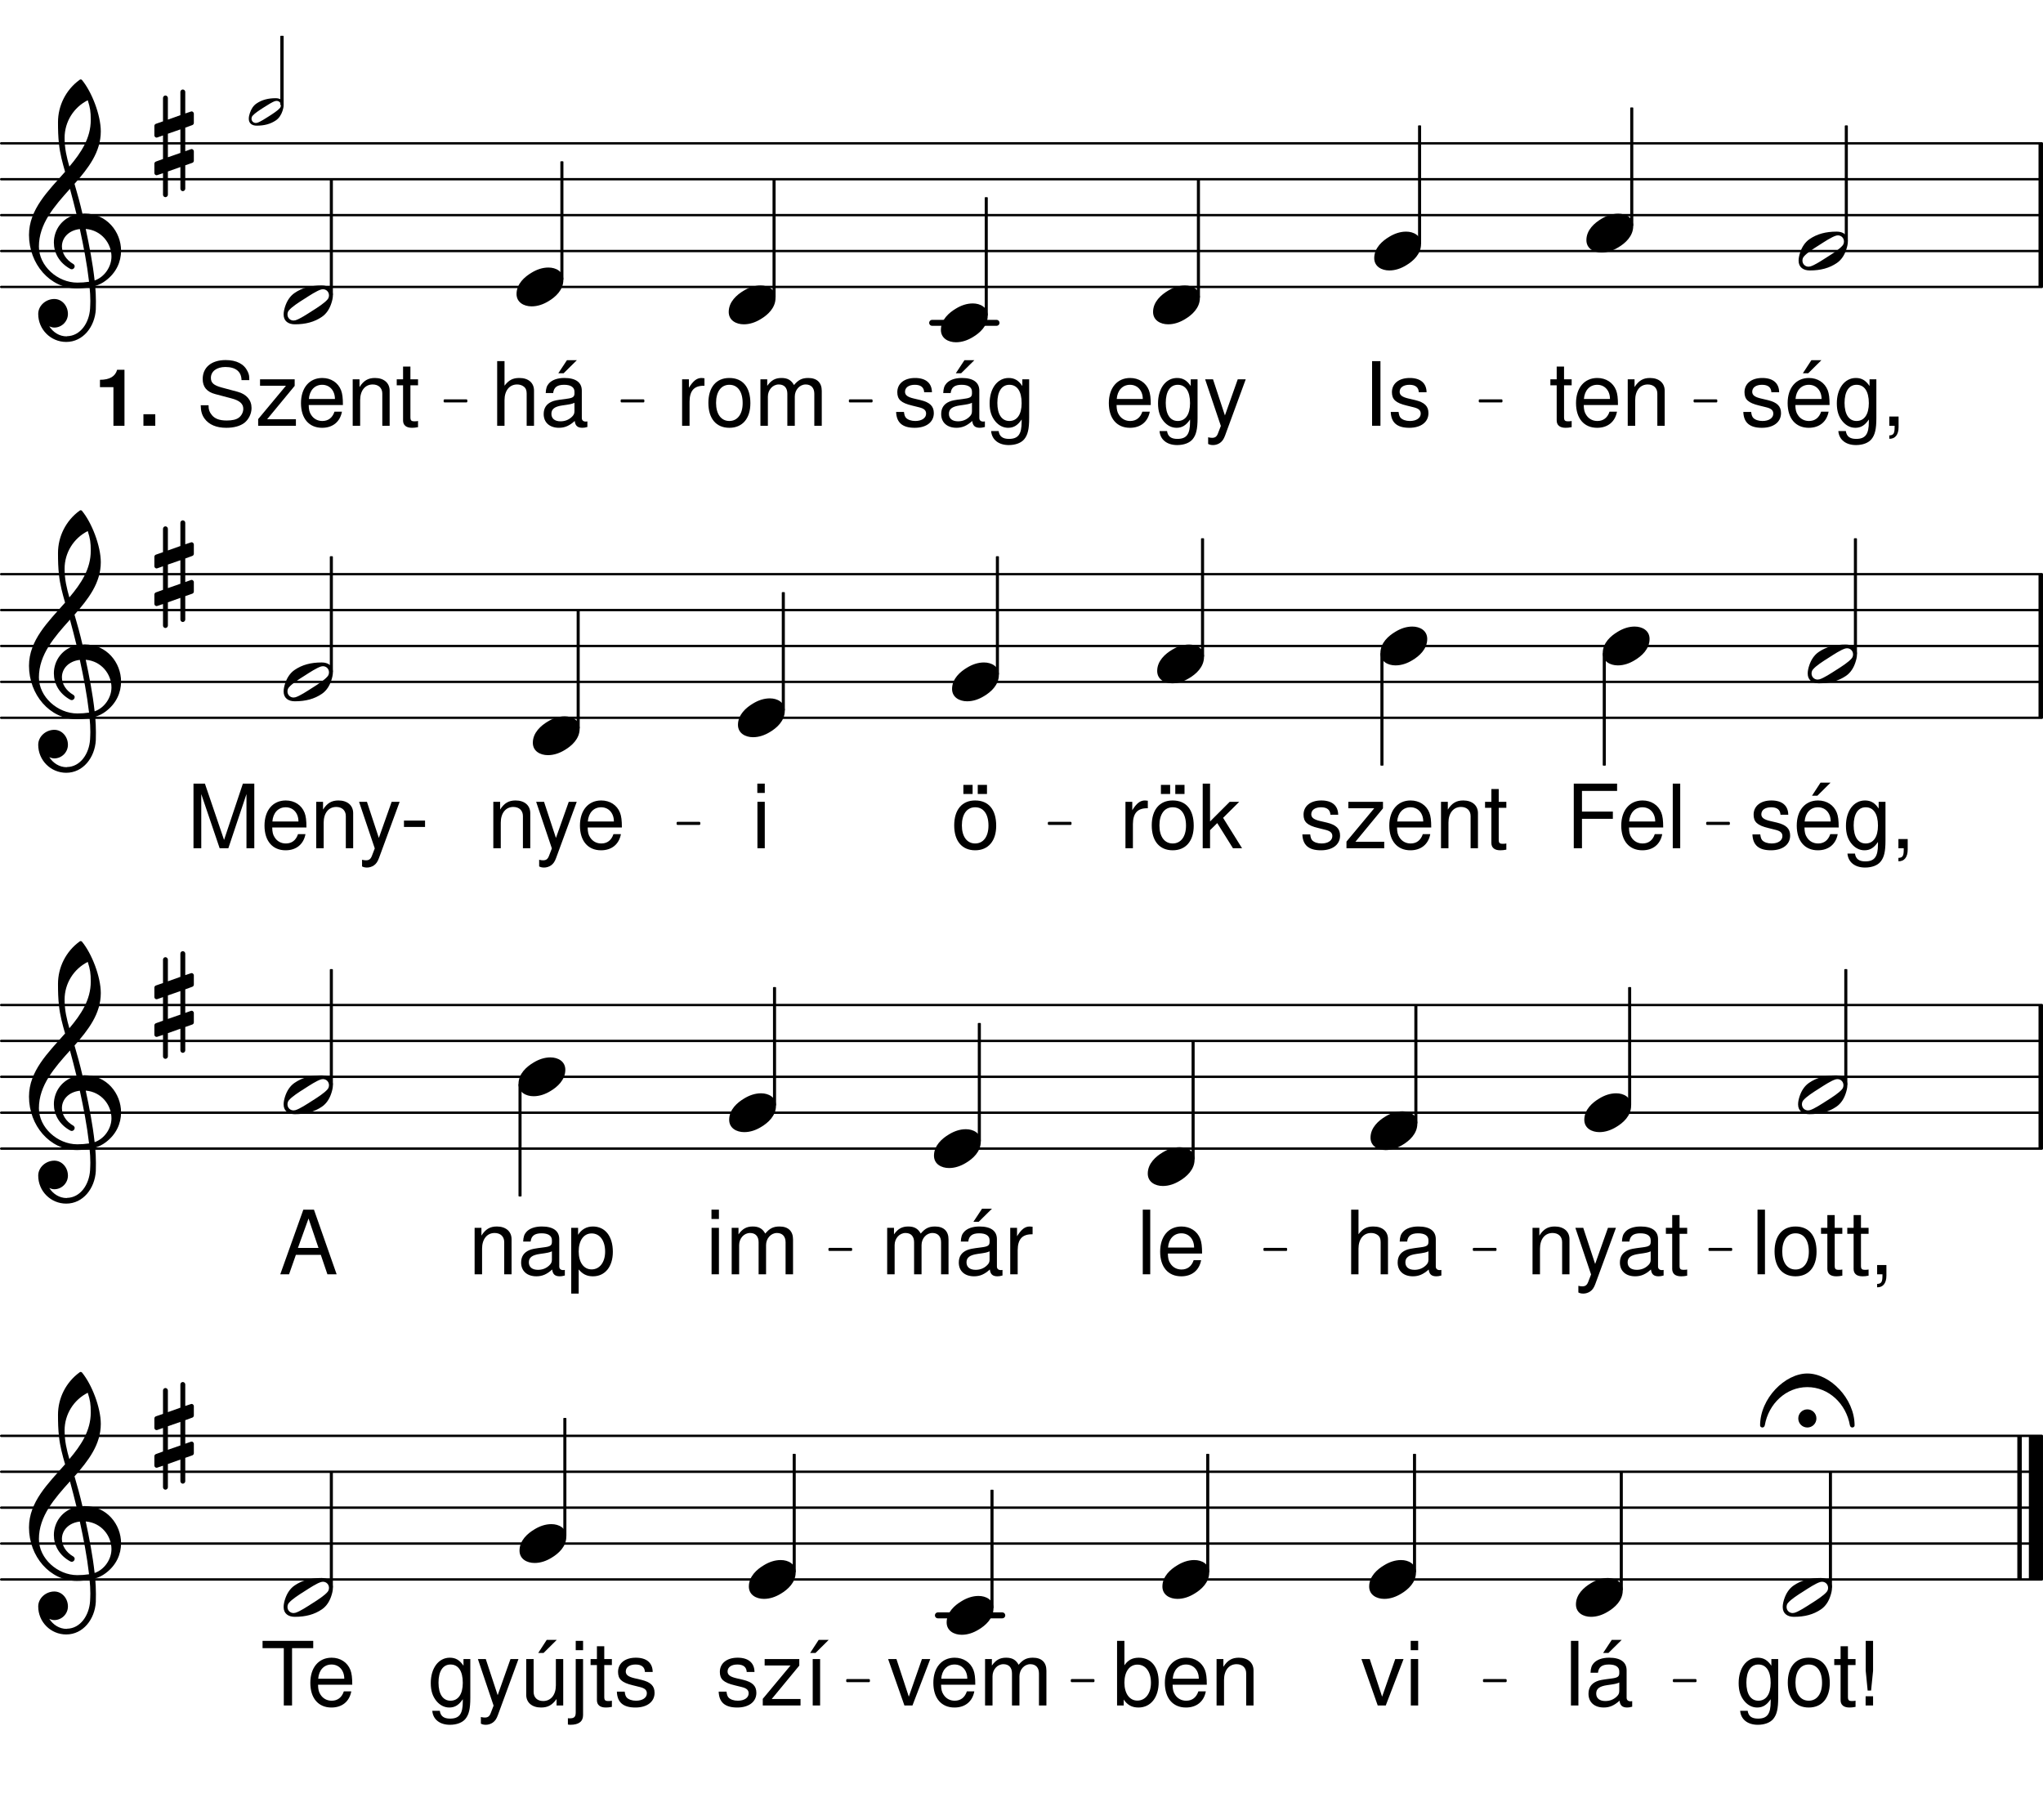 <svg height="530.26em" viewBox="0 0 595.28 530.26" width="595.28em" xmlns="http://www.w3.org/2000/svg" xmlns:xlink="http://www.w3.org/1999/xlink"><clipPath id="a"><path d="m0 83h595.281v1h-595.281zm0 0"/></clipPath><clipPath id="b"><path d="m0 72h595.281v2h-595.281zm0 0"/></clipPath><clipPath id="c"><path d="m0 62h595.281v2h-595.281zm0 0"/></clipPath><clipPath id="d"><path d="m0 51h595.281v2h-595.281zm0 0"/></clipPath><clipPath id="e"><path d="m0 41h595.281v2h-595.281zm0 0"/></clipPath><clipPath id="f"><path d="m593 41h2.281v44h-2.281zm0 0"/></clipPath><clipPath id="g"><path d="m0 208h595.281v2h-595.281zm0 0"/></clipPath><clipPath id="h"><path d="m0 198h595.281v2h-595.281zm0 0"/></clipPath><clipPath id="i"><path d="m0 187h595.281v2h-595.281zm0 0"/></clipPath><clipPath id="j"><path d="m0 177h595.281v2h-595.281zm0 0"/></clipPath><clipPath id="k"><path d="m0 166h595.281v2h-595.281zm0 0"/></clipPath><clipPath id="l"><path d="m593 166h2.281v44h-2.281zm0 0"/></clipPath><clipPath id="m"><path d="m0 334h595.281v2h-595.281zm0 0"/></clipPath><clipPath id="n"><path d="m0 323h595.281v2h-595.281zm0 0"/></clipPath><clipPath id="o"><path d="m0 313h595.281v2h-595.281zm0 0"/></clipPath><clipPath id="p"><path d="m0 302h595.281v2h-595.281zm0 0"/></clipPath><clipPath id="q"><path d="m0 292h595.281v2h-595.281zm0 0"/></clipPath><clipPath id="r"><path d="m593 292h2.281v44h-2.281zm0 0"/></clipPath><clipPath id="s"><path d="m0 459h595.281v2h-595.281zm0 0"/></clipPath><clipPath id="t"><path d="m0 449h595.281v2h-595.281zm0 0"/></clipPath><clipPath id="u"><path d="m0 438h595.281v2h-595.281zm0 0"/></clipPath><clipPath id="v"><path d="m0 428h595.281v2h-595.281zm0 0"/></clipPath><clipPath id="w"><path d="m0 418h595.281v1h-595.281zm0 0"/></clipPath><clipPath id="x"><path d="m591 416h4.281v47h-4.281zm0 0"/></clipPath><symbol id="y" overflow="visible"><path d="m6.562-13.531h-2.219v-3.719h-2.141v3.719h-1.844v1.75h1.844v10.234c0 1.391.922 2.141 2.594 2.141.578 0 1.047-.047 1.766-.188v-1.797c-.312.078-.594.094-1.031.094-.938 0-1.188-.25-1.188-1.203v-9.281h2.219zm0 0"/></symbol><symbol id="z" overflow="visible"><path d="m13.25-6.047c0-2.062-.156-3.297-.547-4.312-.875-2.219-2.938-3.562-5.469-3.562-3.766 0-6.203 2.875-6.203 7.328 0 4.469 2.328 7.188 6.156 7.188 3.094 0 5.234-1.75 5.781-4.703h-2.172c-.594 1.781-1.812 2.719-3.547 2.719-1.359 0-2.531-.625-3.25-1.766-.516-.766-.688-1.547-.719-2.891zm-9.922-1.75c.188-2.516 1.703-4.141 3.875-4.141 2.203 0 3.719 1.703 3.719 4.141zm0 0"/></symbol><symbol id="A" overflow="visible"><path d="m1.812-13.531v13.531h2.172v-7.469c0-2.766 1.438-4.562 3.656-4.562 1.703 0 2.797 1.031 2.797 2.656v9.375h2.141v-10.234c0-2.234-1.672-3.688-4.281-3.688-2.016 0-3.312.781-4.5 2.656v-2.266zm0 0"/></symbol><symbol id="B" overflow="visible"><path d="m5.016-18.828h-2.438v18.828h2.438zm0 0"/></symbol><symbol id="C" overflow="visible"><path d="m11.312-9.766c-.031-2.656-1.781-4.156-4.906-4.156-3.156 0-5.188 1.625-5.188 4.141 0 2.109 1.078 3.125 4.281 3.891l2.016.5c1.5.359 2.094.891 2.094 1.859 0 1.281-1.266 2.141-3.156 2.141-1.156 0-2.141-.344-2.688-.906-.328-.391-.484-.781-.609-1.734h-2.281c.109 3.125 1.859 4.625 5.406 4.625 3.406 0 5.578-1.672 5.578-4.281 0-2.016-1.141-3.125-3.828-3.781l-2.062-.484c-1.766-.422-2.5-.984-2.5-1.938 0-1.266 1.109-2.047 2.859-2.047 1.734 0 2.656.75 2.719 2.172zm0 0"/></symbol><symbol id="D" overflow="visible"><path d="m13.25-6.047c0-2.062-.156-3.297-.547-4.312-.875-2.219-2.938-3.562-5.469-3.562-3.766 0-6.203 2.875-6.203 7.328 0 4.469 2.328 7.188 6.156 7.188 3.094 0 5.234-1.75 5.781-4.703h-2.172c-.594 1.781-1.812 2.719-3.547 2.719-1.359 0-2.531-.625-3.25-1.766-.516-.766-.688-1.547-.719-2.891zm-9.922-1.75c.188-2.516 1.703-4.141 3.875-4.141 2.203 0 3.719 1.703 3.719 4.141zm4.625-11.312-2.484 3.812h1.562l3.844-3.812zm0 0"/></symbol><symbol id="E" overflow="visible"><path d="m10.438-13.531v1.953c-1.094-1.625-2.281-2.344-3.984-2.344-3.281 0-5.547 3.047-5.547 7.391 0 2.266.547 3.922 1.703 5.297 1 1.188 2.297 1.828 3.688 1.828 1.625 0 2.797-.719 3.938-2.422v.688c0 3.625-1.016 4.969-3.703 4.969-1.828 0-2.781-.734-3-2.281h-2.188c.203 2.516 2.188 4.078 5.141 4.078 1.984 0 3.641-.641 4.516-1.719 1.031-1.266 1.422-2.953 1.422-6.125v-11.312zm-3.781 1.594c2.281 0 3.578 1.922 3.578 5.344 0 3.281-1.328 5.203-3.578 5.203-2.219 0-3.5-1.938-3.5-5.266 0-3.312 1.281-5.281 3.5-5.281zm0 0"/></symbol><symbol id="F" overflow="visible"><path d="m2.25-2.688v2.688h1.547v.469c0 1.781-.328 2.297-1.547 2.344v.984c1.703.047 2.703-1.188 2.703-3.391v-3.094zm0 0"/></symbol><symbol id="G" overflow="visible"><path d="m10.016-13.531-3.734 10.531-3.469-10.531h-2.297l4.578 13.578-.828 2.156c-.359.953-.828 1.312-1.734 1.312-.359 0-.672-.047-1.141-.156v1.938c.438.234.875.328 1.453.328.688 0 1.438-.234 2.016-.641.672-.484 1.062-1.062 1.469-2.141l6.016-16.375zm0 0"/></symbol><symbol id="H" overflow="visible"><path d="m13.812-1.266c-.234.047-.328.047-.453.047-.75 0-1.172-.375-1.172-1.047v-7.969c0-2.391-1.75-3.688-5.078-3.688-2 0-3.578.562-4.5 1.578-.625.688-.875 1.469-.938 2.812h2.172c.188-1.656 1.172-2.406 3.188-2.406 1.953 0 3.016.734 3.016 2.016v.578c-.031.922-.484 1.266-2.25 1.484-3.047.391-3.516.5-4.328.828-1.578.672-2.391 1.859-2.391 3.625 0 2.453 1.719 4 4.453 4 1.703 0 3.062-.594 4.594-1.984.156 1.391.828 1.984 2.219 1.984.469 0 .75-.047 1.469-.234zm-3.766-3c0 .734-.203 1.172-.859 1.766-.875.797-1.938 1.203-3.203 1.203-1.672 0-2.656-.797-2.656-2.172 0-1.406.938-2.141 3.266-2.469 2.297-.312 2.734-.422 3.453-.75zm-2.188-14.844-2.516 3.812h1.547l3.859-3.812zm0 0"/></symbol><symbol id="I" overflow="visible"><path d="m15.391-13.297c0-1.297-.078-1.656-.484-2.531-1.031-2.172-3.234-3.312-6.406-3.312-4.141 0-6.688 2.125-6.688 5.531 0 2.297 1.203 3.75 3.688 4.391l4.672 1.234c2.406.625 3.469 1.578 3.469 3.047 0 1.016-.547 2.047-1.344 2.609-.75.547-1.938.797-3.469.797-2.062 0-3.438-.484-4.328-1.562-.703-.828-1.016-1.734-.984-2.891h-2.281c.031 1.719.359 2.859 1.109 3.891 1.297 1.781 3.469 2.688 6.328 2.688 2.25 0 4.094-.516 5.297-1.453 1.266-1 2.078-2.672 2.078-4.312 0-2.312-1.453-4.016-4.016-4.719l-4.719-1.266c-2.281-.625-3.109-1.344-3.109-2.797 0-1.906 1.688-3.172 4.219-3.172 3 0 4.672 1.344 4.703 3.828zm0 0"/></symbol><symbol id="J" overflow="visible"><path d="m11.438-13.531h-10.094v1.875h7.547l-8.094 9.719v1.938h11v-1.891h-8.391l8.031-9.734zm0 0"/></symbol><symbol id="K" overflow="visible"><path d="m1.781-13.531v13.531h2.172v-7.031c.031-3.25 1.375-4.688 4.344-4.625v-2.188c-.375-.047-.578-.078-.828-.078-1.406 0-2.453.828-3.703 2.844v-2.453zm0 0"/></symbol><symbol id="L" overflow="visible"><path d="m7.031-13.922c-3.828 0-6.094 2.719-6.094 7.266 0 4.562 2.266 7.25 6.109 7.25 3.828 0 6.125-2.719 6.125-7.156 0-4.703-2.219-7.359-6.141-7.359zm.016 1.984c2.438 0 3.875 2 3.875 5.344 0 3.203-1.5 5.203-3.875 5.203-2.391 0-3.875-2-3.875-5.266 0-3.281 1.484-5.281 3.875-5.281zm0 0"/></symbol><symbol id="M" overflow="visible"><path d="m1.812-13.531v13.531h2.172v-8.5c0-1.953 1.406-3.531 3.172-3.531 1.594 0 2.5.984 2.5 2.703v9.328h2.172v-8.5c0-1.953 1.422-3.531 3.172-3.531 1.578 0 2.516 1 2.516 2.703v9.328h2.172v-10.156c0-2.422-1.406-3.766-3.938-3.766-1.797 0-2.891.547-4.156 2.062-.797-1.438-1.875-2.062-3.641-2.062-1.812 0-3.016.672-4.156 2.297v-1.906zm0 0"/></symbol><symbol id="N" overflow="visible"><path d="m1.812-18.828v18.828h2.141v-7.469c0-2.766 1.438-4.562 3.672-4.562.719 0 1.391.203 1.906.594.625.453.875 1.109.875 2.062v9.375h2.141v-10.234c0-2.266-1.625-3.688-4.25-3.688-1.922 0-3.078.594-4.344 2.25v-7.156zm0 0"/></symbol><symbol id="O" overflow="visible"><path d="m4.719-8.578h9v-2.109h-9v-6.016h10.234v-2.125h-12.625v18.828h2.391zm0 0"/></symbol><symbol id="P" overflow="visible"><path d="m3.922-18.828h-2.172v18.828h2.172zm0 0"/></symbol><symbol id="Q" overflow="visible"><path d="m7.031-13.922c-3.828 0-6.094 2.719-6.094 7.266 0 4.562 2.266 7.25 6.109 7.25 3.828 0 6.125-2.719 6.125-7.156 0-4.703-2.219-7.359-6.141-7.359zm.016 1.984c2.438 0 3.875 2 3.875 5.344 0 3.203-1.5 5.203-3.875 5.203-2.391 0-3.875-2-3.875-5.266 0-3.281 1.484-5.281 3.875-5.281zm-.75-6.531h-2.688v2.656h2.688zm4.188 0h-2.688v2.656h2.688zm0 0"/></symbol><symbol id="R" overflow="visible"><path d="m3.641-18.828h-2.141v18.828h2.141v-5.266l2.094-2.062 4.578 7.328h2.656l-5.531-8.859 4.703-4.672h-2.766l-5.734 5.734zm0 0"/></symbol><symbol id="S" overflow="visible"><path d="m12.094 0 5.281-15.781v15.781h2.281v-18.828h-3.328l-5.484 16.406-5.578-16.406h-3.328v18.828h2.266v-15.781l5.359 15.781zm0 0"/></symbol><symbol id="T" overflow="visible"><path d="m7.328-8.062h-6.141v1.859h6.141zm0 0"/></symbol><symbol id="U" overflow="visible"><path d="m3.875-13.531h-2.141v13.531h2.141zm0-5.297h-2.172v2.719h2.172zm0 0"/></symbol><symbol id="V" overflow="visible"><path d="m13.812-1.266c-.234.047-.328.047-.453.047-.75 0-1.172-.375-1.172-1.047v-7.969c0-2.391-1.75-3.688-5.078-3.688-2 0-3.578.562-4.5 1.578-.625.688-.875 1.469-.938 2.812h2.172c.188-1.656 1.172-2.406 3.188-2.406 1.953 0 3.016.734 3.016 2.016v.578c-.031.922-.484 1.266-2.25 1.484-3.047.391-3.516.5-4.328.828-1.578.672-2.391 1.859-2.391 3.625 0 2.453 1.719 4 4.453 4 1.703 0 3.062-.594 4.594-1.984.156 1.391.828 1.984 2.219 1.984.469 0 .75-.047 1.469-.234zm-3.766-3c0 .734-.203 1.172-.859 1.766-.875.797-1.938 1.203-3.203 1.203-1.672 0-2.656-.797-2.656-2.172 0-1.406.938-2.141 3.266-2.469 2.297-.312 2.734-.422 3.453-.75zm0 0"/></symbol><symbol id="W" overflow="visible"><path d="m12.25-5.656 1.922 5.656h2.688l-6.609-18.828h-3.094l-6.719 18.828h2.562l1.984-5.656zm-.672-2.016h-6l3.094-8.578zm0 0"/></symbol><symbol id="X" overflow="visible"><path d="m1.391 5.625h2.172v-7.047c1.141 1.391 2.406 2.016 4.156 2.016 3.516 0 5.797-2.812 5.797-7.125 0-4.547-2.234-7.391-5.812-7.391-1.844 0-3.312.828-4.312 2.422v-2.031h-2zm5.938-17.531c2.391 0 3.938 2.094 3.938 5.312 0 3.078-1.578 5.172-3.938 5.172-2.297 0-3.766-2.062-3.766-5.234 0-3.188 1.469-5.25 3.766-5.25zm0 0"/></symbol><symbol id="Y" overflow="visible"><path d="m7.359 0 5.188-13.531h-2.422l-3.828 10.969-3.609-10.969h-2.422l4.75 13.531zm0 0"/></symbol><symbol id="Z" overflow="visible"><path d="m1.391-18.828v18.828h1.938v-1.734c1.031 1.578 2.406 2.328 4.297 2.328 3.562 0 5.891-2.922 5.891-7.406 0-4.391-2.203-7.109-5.797-7.109-1.859 0-3.172.703-4.188 2.219v-7.125zm5.922 6.922c2.406 0 3.953 2.094 3.953 5.312 0 3.078-1.609 5.172-3.953 5.172-2.297 0-3.781-2.062-3.781-5.234 0-3.188 1.484-5.25 3.781-5.25zm0 0"/></symbol><symbol id="aa" overflow="visible"><path d="m5.375-18.828h-2.141v8.734l.562 5.75h1l.578-5.75zm0 16.141h-2.172v2.688h2.172zm0 0"/></symbol><symbol id="ab" overflow="visible"><path d="m9.141-16.703h6.172v-2.125h-14.766v2.125h6.188v16.703h2.406zm0 0"/></symbol><symbol id="ac" overflow="visible"><path d="m4.578-13.531h-2.156v13.531h2.156zm-.422-5.578-2.484 3.812h1.562l3.844-3.812zm0 0"/></symbol><symbol id="ad" overflow="visible"><path d="m12.453 0v-13.531h-2.141v7.672c0 2.766-1.453 4.562-3.703 4.562-1.703 0-2.781-1.031-2.781-2.656v-9.578h-2.156v10.438c0 2.234 1.688 3.688 4.312 3.688 2 0 3.266-.703 4.531-2.484v1.891zm-4.812-19.109-2.469 3.812h1.547l3.844-3.812zm0 0"/></symbol><symbol id="ae" overflow="visible"><path d="m1.812-13.531v15.5c0 1.344-.422 1.781-1.766 1.781-.156 0-.234 0-.516-.031v1.828c.266.062.391.078.734.078 2.422 0 3.688-.953 3.688-2.812v-16.344zm2.141-5.297h-2.141v2.719h2.141zm0 0"/></symbol><symbol id="af" overflow="visible"><path d="m9.297-5.656c-1.766 0-3.438.594-4.938 1.516-1.969 1.172-4.359 3.219-4.359 6.188 0 2.469 2.172 3.609 4.391 3.609 1.766 0 3.438-.594 4.938-1.516 1.969-1.172 4.312-3.219 4.312-6.188 0-2.469-2.141-3.609-4.344-3.609zm0 0"/></symbol><symbol id="ag" overflow="visible"><path d="m13.219-2.797c0 .406-.125.875-.422 1.203-.875 1.047-2.875 2.344-4.469 3.344-1.594 1.016-3.594 2.344-4.891 2.734-.172.031-.391.078-.547.078-.922 0-1.766-.719-1.766-1.766 0-.406.125-.875.422-1.203.875-1.047 2.891-2.344 4.484-3.344 1.578-1.016 3.594-2.344 4.891-2.734.172-.031.375-.078.547-.078.922 0 1.75.719 1.75 1.766zm-2.125-2.859c-3.141 0-5.703.672-7.906 2.188-1.344.922-2.219 2.344-2.734 3.891-.25.75-.453 1.594-.453 2.375 0 1.969 1.422 2.859 3.266 2.859 3.141 0 5.688-.672 7.906-2.188 1.344-.922 2.219-2.344 2.719-3.891.25-.75.469-1.594.469-2.375 0-1.969-1.422-2.859-3.266-2.859zm0 0"/></symbol><symbol id="ah" overflow="visible"><path d="m9 13.219v-6.812l2.047-.719c.25-.078.453-.328.453-.625v-2.719c0-.453-.453-.797-.875-.625l-1.625.578v-6.859l2.047-.75c.25-.078.453-.344.453-.625v-2.688c0-.453-.453-.797-.875-.625l-1.625.547v-6.281c0-.375-.344-.703-.719-.703s-.703.328-.703.703v6.781l-3.641 1.297v-6.312c0-.375-.344-.719-.719-.719s-.703.344-.703.719v6.812l-2.062.719c-.25.078-.453.328-.453.625v2.719c0 .453.453.797.875.625l1.641-.578v6.859l-2.062.75c-.25.078-.453.344-.453.625v2.688c0 .453.453.797.875.625l1.641-.547v6.281c0 .375.328.703.703.703s.719-.328.719-.703v-6.781l3.641-1.297v6.312c0 .375.328.719.703.719s.719-.344.719-.719zm-5.062-16.016 3.641-1.266v6.859l-3.641 1.266zm0 0"/></symbol><symbol id="ai" overflow="visible"><path d="m15.656-10.875c-.672-2.938-1.469-5.828-2.312-8.703 4.016-4.562 7.656-9.25 7.656-15.281 0-4.719-2.594-11.5-5.516-15.016-.219-.172-.469-.172-.672 0-3.969 2.891-6.281 7.484-6.281 12.344 0 2.172.047 4.312.297 6.438.297 2.719 1 5.359 1.766 8-4.938 5.609-10.516 10.953-10.516 18.406 0 8.406 6.078 15.562 13.938 15.562 1.297 0 2.516-.125 3.719-.328.141 1.344.219 2.672.219 4.016 0 .75-.047 1.469-.078 2.219-.266 4.141-2.812 7.953-6.703 8.031-.047 0-.078.047-.125.047-2.141 0-3.969-1.219-5.062-2.938.453.219.969.375 1.469.375 2.172 0 3.969-1.797 3.969-3.969 0-2.344-1.719-4.359-3.969-4.359-2.469 0-4.688 1.938-4.688 4.359 0 4.516 3.641 8.156 8.156 8.156 4.938 0 8.328-4.438 8.625-9.453.031-.797.031-1.547.031-2.344 0-1.5-.078-3.016-.203-4.516 1.094-.344 2.125-.844 3.047-1.547 3.109-2.312 4.484-5.531 4.484-8.703 0-5.531-4.188-10.844-10.625-10.844-.219 0-.422.047-.625.047zm3.547 19.453c-.578-5.188-1.547-10.125-2.594-15.016 4.609.375 7.5 4.219 7.5 8.062 0 2.938-2.016 5.953-4.906 6.953zm-16.234-9.875c0-6.688 4.516-11.766 9.047-16.828.656 2.469 1.328 4.938 1.922 7.453-4.234.969-6.609 4.516-6.609 8.203 0 2.922 1.5 5.906 4.844 7.703.125.031.25.078.375.078.469 0 .844-.422.844-.875 0-.219-.125-.422-.297-.594-2.344-1.328-3.422-3.344-3.422-5.188 0-2.469 1.922-4.688 5.219-5.062 1.094 5.031 2.062 10 2.688 15.359-1.141.172-2.266.25-3.438.25-5.688 0-11.172-4.812-11.172-10.5zm14.234-42.641c.703 2.219.875 3.312.875 5.734 0 5.312-2.812 9.547-6.234 13.594-.75-2.625-1.391-5.188-1.391-8.359 0-4.656 2.609-8.875 6.75-10.969zm0 0"/></symbol><symbol id="aj" overflow="visible"><path d="m-2.641-1.969c0 1.469 1.172 2.641 2.641 2.641s2.641-1.172 2.641-2.641-1.172-2.641-2.641-2.641-2.641 1.172-2.641 2.641zm2.641-13.094c-6.484 0-13.766 7.234-13.766 15.141 0 .344.328.594.672.594.297 0 .625-.219.703-.672 1.094-6.234 6.156-11.094 12.391-11.094s11.297 4.859 12.391 11.094c.078.453.406.672.703.672.344 0 .672-.25.672-.594 0-7.906-7.234-15.141-13.766-15.141zm0 0"/></symbol><symbol id="ak" overflow="visible"><path d="m9.359-1.984c0 .297-.094.625-.297.859-.625.734-2.047 1.656-3.172 2.375-1.125.703-2.547 1.656-3.469 1.922-.109.031-.266.047-.375.047-.656 0-1.25-.5-1.25-1.234 0-.297.094-.625.297-.859.625-.734 2.047-1.656 3.172-2.375 1.125-.703 2.547-1.656 3.453-1.922.125-.031.266-.047.391-.047.656 0 1.25.5 1.25 1.234zm-1.516-2.016c-2.219 0-4.031.484-5.594 1.547-.953.641-1.562 1.656-1.922 2.75-.188.531-.328 1.125-.328 1.688 0 1.391 1 2.016 2.312 2.016 2.219 0 4.016-.484 5.594-1.547.938-.641 1.562-1.656 1.922-2.75.172-.531.328-1.125.328-1.688 0-1.391-1.016-2.016-2.312-2.016zm0 0"/></symbol><symbol id="al" overflow="visible"><path d="m5.484-11.25v11.25h3.219v-16.312h-2.141c-.516 1.922-2.188 2.922-5 2.922v2.141zm0 0"/></symbol><symbol id="am" overflow="visible"><path d="m4.922-3.359h-3.453v3.359h3.453zm0 0"/></symbol><path d="m2716.055 4361.975h187.578" fill="none" stroke="#000" stroke-linecap="round" stroke-miterlimit="10" stroke-width="17.323" transform="matrix(.1 0 0 -.1 0 530.26)"/><g clip-path="url(#a)"><path d="m3.438 4466.584h5945.898" fill="none" stroke="#000" stroke-linecap="round" stroke-miterlimit="10" stroke-width="6.862" transform="matrix(.1 0 0 -.1 0 530.26)"/></g><g clip-path="url(#b)"><path d="m3.438 4571.194h5945.898" fill="none" stroke="#000" stroke-linecap="round" stroke-miterlimit="10" stroke-width="6.862" transform="matrix(.1 0 0 -.1 0 530.26)"/></g><g clip-path="url(#c)"><path d="m3.438 4675.764h5945.898" fill="none" stroke="#000" stroke-linecap="round" stroke-miterlimit="10" stroke-width="6.862" transform="matrix(.1 0 0 -.1 0 530.26)"/></g><g clip-path="url(#d)"><path d="m3.438 4780.373h5945.898" fill="none" stroke="#000" stroke-linecap="round" stroke-miterlimit="10" stroke-width="6.862" transform="matrix(.1 0 0 -.1 0 530.26)"/></g><g clip-path="url(#e)"><path d="m3.438 4884.983h5945.898" fill="none" stroke="#000" stroke-linecap="round" stroke-miterlimit="10" stroke-width="6.862" transform="matrix(.1 0 0 -.1 0 530.26)"/></g><g clip-path="url(#f)"><path d="m5946.25 4466.584v418.398" fill="none" stroke="#000" stroke-miterlimit="10" stroke-width="13.034" transform="matrix(.1 0 0 -.1 0 530.26)"/></g><path d="m4752.07 4646.038h4.922v341.562h-4.922zm0 0" fill="none" stroke="#000" stroke-linejoin="round" stroke-miterlimit="10" stroke-width="3.986" transform="matrix(.1 0 0 -.1 0 530.26)"/><path d="m475.207 65.656h.492v-34.156h-.492zm0 0"/><use x="451.381" xlink:href="#y" y="124.049"/><use x="458.184" xlink:href="#z" y="124.049"/><use x="472.47" xlink:href="#A" y="124.049"/><use x="462.239" xlink:href="#af" y="67.912"/><path d="m4133.828 4593.733h4.961v341.602h-4.961zm0 0" fill="none" stroke="#000" stroke-linejoin="round" stroke-miterlimit="10" stroke-width="3.986" transform="matrix(.1 0 0 -.1 0 530.26)"/><path d="m413.383 70.887h.496v-34.156h-.496zm0 0"/><use x="397.212" xlink:href="#B" y="124.049"/><use x="404.356" xlink:href="#C" y="124.049"/><use x="400.416" xlink:href="#af" y="73.143"/><use x="507.087" xlink:href="#C" y="124.049"/><use x="519.843" xlink:href="#D" y="124.049"/><use x="534.3" xlink:href="#E" y="124.049"/><use x="548.246" xlink:href="#F" y="124.049"/><path d="m3489.453 4436.858h4.922v341.562h-4.922zm0 0" fill="none" stroke="#000" stroke-linejoin="round" stroke-miterlimit="10" stroke-width="3.986" transform="matrix(.1 0 0 -.1 0 530.26)"/><path d="m348.945 86.574h.492v-34.156h-.492zm0 0"/><use x="322.058" xlink:href="#z" y="124.049"/><use x="336.515" xlink:href="#E" y="124.049"/><use x="350.632" xlink:href="#G" y="124.049"/><use x="335.978" xlink:href="#af" y="88.834"/><use x="260.235" xlink:href="#C" y="124.049"/><use x="273.161" xlink:href="#H" y="124.049"/><use x="287.447" xlink:href="#E" y="124.049"/><path d="m1295.391 4132.834h63.555v3.438h-63.555zm0 0" fill="none" stroke="#000" stroke-linejoin="round" stroke-miterlimit="10" stroke-width="5.492" transform="matrix(.1 0 0 -.1 0 530.26)"/><path d="m129.539 116.977h6.355v-.344h-6.355zm0 0"/><path d="m1811.172 4132.834h63.555v3.438h-63.555zm0 0" fill="none" stroke="#000" stroke-linejoin="round" stroke-miterlimit="10" stroke-width="5.492" transform="matrix(.1 0 0 -.1 0 530.26)"/><path d="m181.117 116.977h6.352v-.344h-6.352zm0 0"/><path d="m2476.172 4132.834h63.555v3.438h-63.555zm0 0" fill="none" stroke="#000" stroke-linejoin="round" stroke-miterlimit="10" stroke-width="5.492" transform="matrix(.1 0 0 -.1 0 530.26)"/><path d="m247.617 116.977h6.355v-.344h-6.355zm0 0"/><path d="m4311.523 4132.834h63.555v3.438h-63.555zm0 0" fill="none" stroke="#000" stroke-linejoin="round" stroke-miterlimit="10" stroke-width="5.492" transform="matrix(.1 0 0 -.1 0 530.26)"/><path d="m431.152 116.977h6.355v-.344h-6.355zm0 0"/><path d="m4937.461 4132.834h63.555v3.438h-63.555zm0 0" fill="none" stroke="#000" stroke-linejoin="round" stroke-miterlimit="10" stroke-width="5.492" transform="matrix(.1 0 0 -.1 0 530.26)"/><path d="m493.746 116.977h6.355v-.344h-6.355zm0 0"/><path d="m5377.227 4601.233h4.922v334.062h-4.922zm0 0" fill="none" stroke="#000" stroke-linejoin="round" stroke-miterlimit="10" stroke-width="3.986" transform="matrix(.1 0 0 -.1 0 530.26)"/><path d="m537.723 70.137h.492v-33.406h-.492zm0 0"/><path d="m2871.211 4384.553h4.961v341.562h-4.961zm0 0" fill="none" stroke="#000" stroke-linejoin="round" stroke-miterlimit="10" stroke-width="3.986" transform="matrix(.1 0 0 -.1 0 530.26)"/><path d="m287.121 91.809h.496v-34.156h-.496zm0 0"/><use x="524.064" xlink:href="#ag" y="73.142"/><path d="m818.398 4997.952h6.406v198.828h-6.406zm0 0" fill="none" stroke="#000" stroke-linejoin="round" stroke-miterlimit="10" stroke-width="3.201" transform="matrix(.1 0 0 -.1 0 530.26)"/><path d="m81.84 30.465h.641v-19.883h-.641zm0 0"/><use x="72.491" xlink:href="#ak" y="32.611"/><use x="274.155" xlink:href="#af" y="94.064"/><path d="m963.008 4444.319h4.922v334.062h-4.922zm0 0" fill="none" stroke="#000" stroke-linejoin="round" stroke-miterlimit="10" stroke-width="3.986" transform="matrix(.1 0 0 -.1 0 530.26)"/><path d="m96.301 85.828h.492v-33.406h-.492zm0 0"/><use x="27.566" xlink:href="#al" y="124.049"/><use x="40.322" xlink:href="#am" y="124.049"/><use x="57.246" xlink:href="#I" y="124.049"/><use x="74.424" xlink:href="#J" y="124.049"/><use x="86.67" xlink:href="#z" y="124.049"/><use x="100.956" xlink:href="#A" y="124.049"/><use x="115.242" xlink:href="#y" y="124.049"/><use x="44.981" xlink:href="#ah" y="41.76"/><use x="8.369" xlink:href="#ai" y="73.143"/><use x="82.64" xlink:href="#ag" y="88.834"/><use x="212.332" xlink:href="#af" y="88.834"/><use x="196.966" xlink:href="#K" y="124.049"/><use x="205.47" xlink:href="#L" y="124.049"/><use x="219.756" xlink:href="#M" y="124.049"/><path d="m2252.969 4436.858h4.961v341.562h-4.961zm0 0" fill="none" stroke="#000" stroke-linejoin="round" stroke-miterlimit="10" stroke-width="3.986" transform="matrix(.1 0 0 -.1 0 530.26)"/><path d="m225.297 86.574h.496v-34.156h-.496zm0 0"/><path d="m1634.766 4489.123h4.922v341.602h-4.922zm0 0" fill="none" stroke="#000" stroke-linejoin="round" stroke-miterlimit="10" stroke-width="3.986" transform="matrix(.1 0 0 -.1 0 530.26)"/><path d="m163.477 81.348h.492v-34.156h-.492zm0 0"/><use x="143.051" xlink:href="#N" y="124.049"/><use x="157.337" xlink:href="#H" y="124.049"/><use x="150.507" xlink:href="#af" y="83.604"/><g clip-path="url(#g)"><path d="m3.438 3211.272h5945.898" style="fill:none;stroke-width:6.862;stroke-linecap:round;stroke-linejoin:round;stroke:#000;stroke-miterlimit:10" transform="matrix(.1 0 0 -.1 0 530.26)"/></g><g clip-path="url(#h)"><path d="m3.438 3315.881h5945.898" style="fill:none;stroke-width:6.862;stroke-linecap:round;stroke-linejoin:round;stroke:#000;stroke-miterlimit:10" transform="matrix(.1 0 0 -.1 0 530.26)"/></g><g clip-path="url(#i)"><path d="m3.438 3420.491h5945.898" style="fill:none;stroke-width:6.862;stroke-linecap:round;stroke-linejoin:round;stroke:#000;stroke-miterlimit:10" transform="matrix(.1 0 0 -.1 0 530.26)"/></g><g clip-path="url(#j)"><path d="m3.438 3525.1h5945.898" style="fill:none;stroke-width:6.862;stroke-linecap:round;stroke-linejoin:round;stroke:#000;stroke-miterlimit:10" transform="matrix(.1 0 0 -.1 0 530.26)"/></g><g clip-path="url(#k)"><path d="m3.438 3629.709h5945.898" style="fill:none;stroke-width:6.862;stroke-linecap:round;stroke-linejoin:round;stroke:#000;stroke-miterlimit:10" transform="matrix(.1 0 0 -.1 0 530.26)"/></g><g clip-path="url(#l)"><path d="m5946.25 3211.272v418.438" fill="none" stroke="#000" stroke-linejoin="round" stroke-miterlimit="10" stroke-width="13.034" transform="matrix(.1 0 0 -.1 0 530.26)"/></g><path d="m4671.992 3073.772h4.961v324.141h-4.961zm0 0" fill="none" stroke="#000" stroke-linejoin="round" stroke-miterlimit="10" stroke-width="3.986" transform="matrix(.1 0 0 -.1 0 530.26)"/><path d="m467.199 222.883h.496v-32.414h-.496zm0 0"/><use x="456.229" xlink:href="#O" y="247.144"/><use x="471.366" xlink:href="#z" y="247.144"/><use x="485.652" xlink:href="#P" y="247.144"/><use x="467.002" xlink:href="#af" y="188.211"/><path d="m4024.141 3073.772h4.961v324.141h-4.961zm0 0" fill="none" stroke="#000" stroke-linejoin="round" stroke-miterlimit="10" stroke-width="3.986" transform="matrix(.1 0 0 -.1 0 530.26)"/><path d="m402.414 222.883h.496v-32.414h-.496zm0 0"/><use x="378.604" xlink:href="#C" y="247.144"/><use x="391.531" xlink:href="#J" y="247.144"/><use x="403.776" xlink:href="#z" y="247.144"/><use x="418.062" xlink:href="#A" y="247.144"/><use x="432.349" xlink:href="#y" y="247.144"/><use x="402.218" xlink:href="#af" y="188.211"/><path d="m3501.445 3390.764h4.961v341.562h-4.961zm0 0" fill="none" stroke="#000" stroke-linejoin="round" stroke-miterlimit="10" stroke-width="3.986" transform="matrix(.1 0 0 -.1 0 530.26)"/><path d="m350.145 191.184h.492v-34.156h-.492zm0 0"/><use x="326.149" xlink:href="#K" y="247.144"/><use x="334.653" xlink:href="#Q" y="247.144"/><use x="348.939" xlink:href="#R" y="247.144"/><use x="337.178" xlink:href="#af" y="193.441"/><path d="m1974.219 2901.897h63.555v3.438h-63.555zm0 0" fill="none" stroke="#000" stroke-linejoin="round" stroke-miterlimit="10" stroke-width="5.492" transform="matrix(.1 0 0 -.1 0 530.26)"/><path d="m197.422 240.07h6.355v-.344h-6.355zm0 0"/><path d="m3055.898 2901.897h63.516v3.438h-63.516zm0 0" fill="none" stroke="#000" stroke-linejoin="round" stroke-miterlimit="10" stroke-width="5.492" transform="matrix(.1 0 0 -.1 0 530.26)"/><path d="m305.586 240.07h6.355v-.344h-6.355zm0 0"/><path d="m4974.102 2901.897h63.555v3.438h-63.555zm0 0" fill="none" stroke="#000" stroke-linejoin="round" stroke-miterlimit="10" stroke-width="5.492" transform="matrix(.1 0 0 -.1 0 530.26)"/><path d="m497.41 240.07h6.355v-.344h-6.355zm0 0"/><use x="526.72" xlink:href="#ag" y="193.441"/><path d="m5403.789 3398.264h4.961v334.062h-4.961zm0 0" fill="none" stroke="#000" stroke-linejoin="round" stroke-miterlimit="10" stroke-width="3.986" transform="matrix(.1 0 0 -.1 0 530.26)"/><path d="m540.379 190.434h.492v-33.406h-.492zm0 0"/><use x="509.744" xlink:href="#C" y="247.144"/><use x="522.5" xlink:href="#D" y="247.144"/><use x="536.957" xlink:href="#E" y="247.144"/><use x="550.903" xlink:href="#F" y="247.144"/><path d="m963.008 3345.959h4.922v334.062h-4.922zm0 0" fill="none" stroke="#000" stroke-linejoin="round" stroke-miterlimit="10" stroke-width="3.986" transform="matrix(.1 0 0 -.1 0 530.26)"/><path d="m96.301 195.664h.492v-33.406h-.492zm0 0"/><use x="54.44" xlink:href="#S" y="247.144"/><use x="76.04" xlink:href="#z" y="247.144"/><use x="90.327" xlink:href="#A" y="247.144"/><use x="104.104" xlink:href="#G" y="247.144"/><use x="116.52" xlink:href="#T" y="247.144"/><use x="82.64" xlink:href="#ag" y="198.672"/><use x="44.981" xlink:href="#ah" y="167.289"/><use x="8.369" xlink:href="#ai" y="198.672"/><use x="277.096" xlink:href="#Q" y="247.144"/><path d="m2903.75 3338.459h4.922v341.562h-4.922zm0 0" fill="none" stroke="#000" stroke-linejoin="round" stroke-miterlimit="10" stroke-width="3.986" transform="matrix(.1 0 0 -.1 0 530.26)"/><path d="m290.375 196.414h.492v-34.156h-.492zm0 0"/><use x="277.408" xlink:href="#af" y="198.672"/><path d="m2279.922 3233.85h4.922v341.562h-4.922zm0 0" fill="none" stroke="#000" stroke-linejoin="round" stroke-miterlimit="10" stroke-width="3.986" transform="matrix(.1 0 0 -.1 0 530.26)"/><path d="m227.988 206.875h.496v-34.156h-.496zm0 0"/><use x="218.963" xlink:href="#U" y="247.144"/><use x="215.024" xlink:href="#af" y="209.133"/><path d="m1682.227 3181.545h4.922v341.562h-4.922zm0 0" fill="none" stroke="#000" stroke-linejoin="round" stroke-miterlimit="10" stroke-width="3.986" transform="matrix(.1 0 0 -.1 0 530.26)"/><path d="m168.223 212.105h.492v-34.156h-.492zm0 0"/><use x="141.93" xlink:href="#A" y="247.144"/><use x="155.707" xlink:href="#G" y="247.144"/><use x="167.952" xlink:href="#z" y="247.144"/><use x="155.255" xlink:href="#af" y="214.363"/><g clip-path="url(#m)"><path d="m3.438 1955.998h5945.898" style="fill:none;stroke-width:6.862;stroke-linecap:round;stroke-linejoin:round;stroke:#000;stroke-miterlimit:10" transform="matrix(.1 0 0 -.1 0 530.26)"/></g><g clip-path="url(#n)"><path d="m3.438 2060.608h5945.898" style="fill:none;stroke-width:6.862;stroke-linecap:round;stroke-linejoin:round;stroke:#000;stroke-miterlimit:10" transform="matrix(.1 0 0 -.1 0 530.26)"/></g><g clip-path="url(#o)"><path d="m3.438 2165.217h5945.898" style="fill:none;stroke-width:6.862;stroke-linecap:round;stroke-linejoin:round;stroke:#000;stroke-miterlimit:10" transform="matrix(.1 0 0 -.1 0 530.26)"/></g><g clip-path="url(#p)"><path d="m3.438 2269.787h5945.898" style="fill:none;stroke-width:6.862;stroke-linecap:round;stroke-linejoin:round;stroke:#000;stroke-miterlimit:10" transform="matrix(.1 0 0 -.1 0 530.26)"/></g><g clip-path="url(#q)"><path d="m3.438 2374.397h5945.898" style="fill:none;stroke-width:6.862;stroke-linecap:round;stroke-linejoin:round;stroke:#000;stroke-miterlimit:10" transform="matrix(.1 0 0 -.1 0 530.26)"/></g><g clip-path="url(#r)"><path d="m5946.25 1955.998v418.398" fill="none" stroke="#000" stroke-linejoin="round" stroke-miterlimit="10" stroke-width="13.034" transform="matrix(.1 0 0 -.1 0 530.26)"/></g><path d="m4745.938 2083.147h4.922v341.562h-4.922zm0 0" fill="none" stroke="#000" stroke-linejoin="round" stroke-miterlimit="10" stroke-width="3.986" transform="matrix(.1 0 0 -.1 0 530.26)"/><path d="m474.594 321.945h.492v-34.156h-.492zm0 0"/><use x="444.73" xlink:href="#A" y="371.274"/><use x="458.507" xlink:href="#G" y="371.274"/><use x="470.923" xlink:href="#V" y="371.274"/><use x="485.039" xlink:href="#y" y="371.274"/><use x="461.626" xlink:href="#af" y="324.201"/><path d="m4123.047 2030.842h4.922v341.602h-4.922zm0 0" fill="none" stroke="#000" stroke-linejoin="round" stroke-miterlimit="10" stroke-width="3.986" transform="matrix(.1 0 0 -.1 0 530.26)"/><path d="m412.305 327.176h.492v-34.156h-.492zm0 0"/><use x="391.879" xlink:href="#N" y="371.274"/><use x="406.165" xlink:href="#V" y="371.274"/><use x="399.336" xlink:href="#af" y="329.431"/><path d="m3473.984 1926.233h4.922v341.562h-4.922zm0 0" fill="none" stroke="#000" stroke-linejoin="round" stroke-miterlimit="10" stroke-width="3.986" transform="matrix(.1 0 0 -.1 0 530.26)"/><path d="m347.398 337.637h.492v-34.156h-.492zm0 0"/><use x="331.226" xlink:href="#P" y="371.274"/><use x="337.009" xlink:href="#z" y="371.274"/><use x="334.43" xlink:href="#af" y="339.892"/><path d="m2416.602 1660.608h63.555v3.398h-63.555zm0 0" fill="none" stroke="#000" stroke-linejoin="round" stroke-miterlimit="10" stroke-width="5.492" transform="matrix(.1 0 0 -.1 0 530.26)"/><path d="m241.656 364.199h6.355v-.34h-6.355zm0 0"/><path d="m3684.102 1660.608h63.555v3.398h-63.555zm0 0" fill="none" stroke="#000" stroke-linejoin="round" stroke-miterlimit="10" stroke-width="5.492" transform="matrix(.1 0 0 -.1 0 530.26)"/><path d="m368.406 364.199h6.355v-.34h-6.355zm0 0"/><path d="m4294.141 1660.608h63.555v3.398h-63.555zm0 0" fill="none" stroke="#000" stroke-linejoin="round" stroke-miterlimit="10" stroke-width="5.492" transform="matrix(.1 0 0 -.1 0 530.26)"/><path d="m429.414 364.199h6.355v-.34h-6.355zm0 0"/><path d="m4980.859 1660.608h63.555v3.398h-63.555zm0 0" fill="none" stroke="#000" stroke-linejoin="round" stroke-miterlimit="10" stroke-width="5.492" transform="matrix(.1 0 0 -.1 0 530.26)"/><path d="m498.086 364.199h6.355v-.34h-6.355zm0 0"/><use x="523.917" xlink:href="#ag" y="318.971"/><path d="m5375.781 2142.952h4.922v334.062h-4.922zm0 0" fill="none" stroke="#000" stroke-linejoin="round" stroke-miterlimit="10" stroke-width="3.986" transform="matrix(.1 0 0 -.1 0 530.26)"/><path d="m537.578 315.965h.492v-33.406h-.492zm0 0"/><use x="510.345" xlink:href="#P" y="371.274"/><use x="516.128" xlink:href="#L" y="371.274"/><use x="530.245" xlink:href="#y" y="371.274"/><use x="537.898" xlink:href="#y" y="371.274"/><use x="544.7" xlink:href="#F" y="371.274"/><path d="m963.008 2142.952h4.922v334.062h-4.922zm0 0" fill="none" stroke="#000" stroke-linejoin="round" stroke-miterlimit="10" stroke-width="3.986" transform="matrix(.1 0 0 -.1 0 530.26)"/><path d="m96.301 315.965h.492v-33.406h-.492zm0 0"/><use x="81.228" xlink:href="#W" y="371.274"/><use x="82.64" xlink:href="#ag" y="318.97"/><use x="44.981" xlink:href="#ah" y="292.818"/><use x="8.369" xlink:href="#ai" y="324.2"/><use x="256.689" xlink:href="#M" y="371.274"/><use x="278.289" xlink:href="#H" y="371.274"/><use x="292.575" xlink:href="#K" y="371.274"/><path d="m2851.055 1978.537h4.961v341.562h-4.961zm0 0" fill="none" stroke="#000" stroke-linejoin="round" stroke-miterlimit="10" stroke-width="3.986" transform="matrix(.1 0 0 -.1 0 530.26)"/><path d="m285.105 332.406h.492v-34.156h-.492zm0 0"/><use x="272.139" xlink:href="#af" y="334.662"/><path d="m2254.297 2083.147h4.961v341.562h-4.961zm0 0" fill="none" stroke="#000" stroke-linejoin="round" stroke-miterlimit="10" stroke-width="3.986" transform="matrix(.1 0 0 -.1 0 530.26)"/><path d="m225.43 321.945h.492v-34.156h-.492zm0 0"/><use x="205.602" xlink:href="#U" y="371.274"/><use x="211.385" xlink:href="#M" y="371.274"/><use x="212.463" xlink:href="#af" y="324.201"/><path d="m1512.773 1818.498h4.961v324.141h-4.961zm0 0" fill="none" stroke="#000" stroke-linejoin="round" stroke-miterlimit="10" stroke-width="3.986" transform="matrix(.1 0 0 -.1 0 530.26)"/><path d="m151.277 348.41h.492v-32.41h-.492zm0 0"/><use x="136.48" xlink:href="#A" y="371.274"/><use x="150.766" xlink:href="#V" y="371.274"/><use x="165.053" xlink:href="#X" y="371.274"/><use x="151.08" xlink:href="#af" y="313.74"/><g clip-path="url(#s)"><path d="m3.438 700.686h5945.898" style="fill:none;stroke-width:6.862;stroke-linecap:round;stroke-linejoin:round;stroke:#000;stroke-miterlimit:10" transform="matrix(.1 0 0 -.1 0 530.26)"/></g><g clip-path="url(#t)"><path d="m3.438 805.295h5945.898" style="fill:none;stroke-width:6.862;stroke-linecap:round;stroke-linejoin:round;stroke:#000;stroke-miterlimit:10" transform="matrix(.1 0 0 -.1 0 530.26)"/></g><g clip-path="url(#u)"><path d="m3.438 909.905h5945.898" style="fill:none;stroke-width:6.862;stroke-linecap:round;stroke-linejoin:round;stroke:#000;stroke-miterlimit:10" transform="matrix(.1 0 0 -.1 0 530.26)"/></g><g clip-path="url(#v)"><path d="m3.438 1014.514h5945.898" style="fill:none;stroke-width:6.862;stroke-linecap:round;stroke-linejoin:round;stroke:#000;stroke-miterlimit:10" transform="matrix(.1 0 0 -.1 0 530.26)"/></g><g clip-path="url(#w)"><path d="m3.438 1119.123h5945.898" style="fill:none;stroke-width:6.862;stroke-linecap:round;stroke-linejoin:round;stroke:#000;stroke-miterlimit:10" transform="matrix(.1 0 0 -.1 0 530.26)"/></g><path d="m2732.812 596.077h187.578" style="fill:none;stroke-width:17.323;stroke-linecap:round;stroke-linejoin:round;stroke:#000;stroke-miterlimit:10" transform="matrix(.1 0 0 -.1 0 530.26)"/><g clip-path="url(#x)"><path d="m5932.188 700.686v418.438" fill="none" stroke="#000" stroke-linejoin="round" stroke-miterlimit="10" stroke-width="41.163" transform="matrix(.1 0 0 -.1 0 530.26)"/></g><path d="m5884.492 700.686v418.438" fill="none" stroke="#000" stroke-linejoin="round" stroke-miterlimit="10" stroke-width="13.034" transform="matrix(.1 0 0 -.1 0 530.26)"/><use x="519.439" xlink:href="#ag" y="465.421"/><path d="m4721.602 670.959h4.922v341.562h-4.922zm0 0" fill="none" stroke="#000" stroke-linejoin="round" stroke-miterlimit="10" stroke-width="3.986" transform="matrix(.1 0 0 -.1 0 530.26)"/><path d="m472.156 463.164h.496v-34.156h-.496zm0 0"/><use x="455.986" xlink:href="#P" y="496.908"/><use x="461.768" xlink:href="#H" y="496.908"/><use x="459.191" xlink:href="#af" y="465.421"/><path d="m4119.102 723.264h4.922v341.562h-4.922zm0 0" fill="none" stroke="#000" stroke-linejoin="round" stroke-miterlimit="10" stroke-width="3.986" transform="matrix(.1 0 0 -.1 0 530.26)"/><path d="m411.91 457.934h.492v-34.156h-.492zm0 0"/><use x="396.418" xlink:href="#Y" y="496.908"/><use x="409.344" xlink:href="#U" y="496.908"/><use x="398.942" xlink:href="#af" y="460.191"/><path d="m3516.602 723.264h4.961v341.562h-4.961zm0 0" fill="none" stroke="#000" stroke-linejoin="round" stroke-miterlimit="10" stroke-width="3.986" transform="matrix(.1 0 0 -.1 0 530.26)"/><path d="m351.66 457.934h.496v-34.156h-.496zm0 0"/><use x="324.095" xlink:href="#Z" y="496.908"/><use x="338.381" xlink:href="#z" y="496.908"/><use x="352.668" xlink:href="#A" y="496.908"/><use x="338.695" xlink:href="#af" y="460.191"/><path d="m2468.398 404.241h63.555v3.438h-63.555zm0 0" fill="none" stroke="#000" stroke-linejoin="round" stroke-miterlimit="10" stroke-width="5.492" transform="matrix(.1 0 0 -.1 0 530.26)"/><path d="m246.84 489.836h6.355v-.344h-6.355zm0 0"/><path d="m3122.734 404.241h63.555v3.438h-63.555zm0 0" fill="none" stroke="#000" stroke-linejoin="round" stroke-miterlimit="10" stroke-width="5.492" transform="matrix(.1 0 0 -.1 0 530.26)"/><path d="m312.273 489.836h6.355v-.344h-6.355zm0 0"/><path d="m4323.789 404.241h63.555v3.438h-63.555zm0 0" fill="none" stroke="#000" stroke-linejoin="round" stroke-miterlimit="10" stroke-width="5.492" transform="matrix(.1 0 0 -.1 0 530.26)"/><path d="m432.379 489.836h6.355v-.344h-6.355zm0 0"/><path d="m4876.992 404.241h63.555v3.438h-63.555zm0 0" fill="none" stroke="#000" stroke-linejoin="round" stroke-miterlimit="10" stroke-width="5.492" transform="matrix(.1 0 0 -.1 0 530.26)"/><path d="m487.699 489.836h6.352v-.344h-6.352zm0 0"/><use x="526.615" xlink:href="#aj" y="415.244"/><path d="m5330.977 678.459h4.961v334.062h-4.961zm0 0" fill="none" stroke="#000" stroke-linejoin="round" stroke-miterlimit="10" stroke-width="3.986" transform="matrix(.1 0 0 -.1 0 530.26)"/><path d="m533.098 462.414h.492v-33.406h-.492zm0 0"/><use x="505.696" xlink:href="#E" y="496.908"/><use x="519.982" xlink:href="#L" y="496.908"/><use x="534.099" xlink:href="#y" y="496.908"/><use x="540.392" xlink:href="#aa" y="496.908"/><use x="8.369" xlink:href="#ai" y="449.73"/><path d="m963.008 678.459h4.922v334.062h-4.922zm0 0" fill="none" stroke="#000" stroke-linejoin="round" stroke-miterlimit="10" stroke-width="3.986" transform="matrix(.1 0 0 -.1 0 530.26)"/><path d="m96.301 462.414h.492v-33.406h-.492zm0 0"/><use x="75.955" xlink:href="#ab" y="496.908"/><use x="89.391" xlink:href="#z" y="496.908"/><use x="82.64" xlink:href="#ag" y="465.421"/><use x="44.981" xlink:href="#ah" y="418.348"/><path d="m2311.641 723.264h4.961v341.562h-4.961zm0 0" fill="none" stroke="#000" stroke-linejoin="round" stroke-miterlimit="10" stroke-width="3.986" transform="matrix(.1 0 0 -.1 0 530.26)"/><path d="m231.164 457.934h.496v-34.156h-.496zm0 0"/><use x="208.53" xlink:href="#C" y="496.908"/><use x="221.456" xlink:href="#J" y="496.908"/><use x="234.383" xlink:href="#ac" y="496.908"/><use x="218.198" xlink:href="#af" y="460.191"/><use x="275.831" xlink:href="#af" y="470.652"/><path d="m1643.398 827.873h4.922v341.562h-4.922zm0 0" fill="none" stroke="#000" stroke-linejoin="round" stroke-miterlimit="10" stroke-width="3.986" transform="matrix(.1 0 0 -.1 0 530.26)"/><path d="m164.34 447.473h.492v-34.156h-.492zm0 0"/><use x="124.612" xlink:href="#E" y="496.908"/><use x="138.729" xlink:href="#G" y="496.908"/><use x="151.655" xlink:href="#ad" y="496.908"/><use x="165.942" xlink:href="#ae" y="496.908"/><use x="171.725" xlink:href="#y" y="496.908"/><use x="178.868" xlink:href="#C" y="496.908"/><use x="151.373" xlink:href="#af" y="449.73"/><use x="258.51" xlink:href="#Y" y="496.908"/><use x="270.926" xlink:href="#z" y="496.908"/><use x="285.212" xlink:href="#M" y="496.908"/><path d="m2887.969 618.655h4.961v341.562h-4.961zm0 0" fill="none" stroke="#000" stroke-linejoin="round" stroke-miterlimit="10" stroke-width="3.986" transform="matrix(.1 0 0 -.1 0 530.26)"/><path d="m288.797 468.395h.496v-34.156h-.496zm0 0"/></svg>